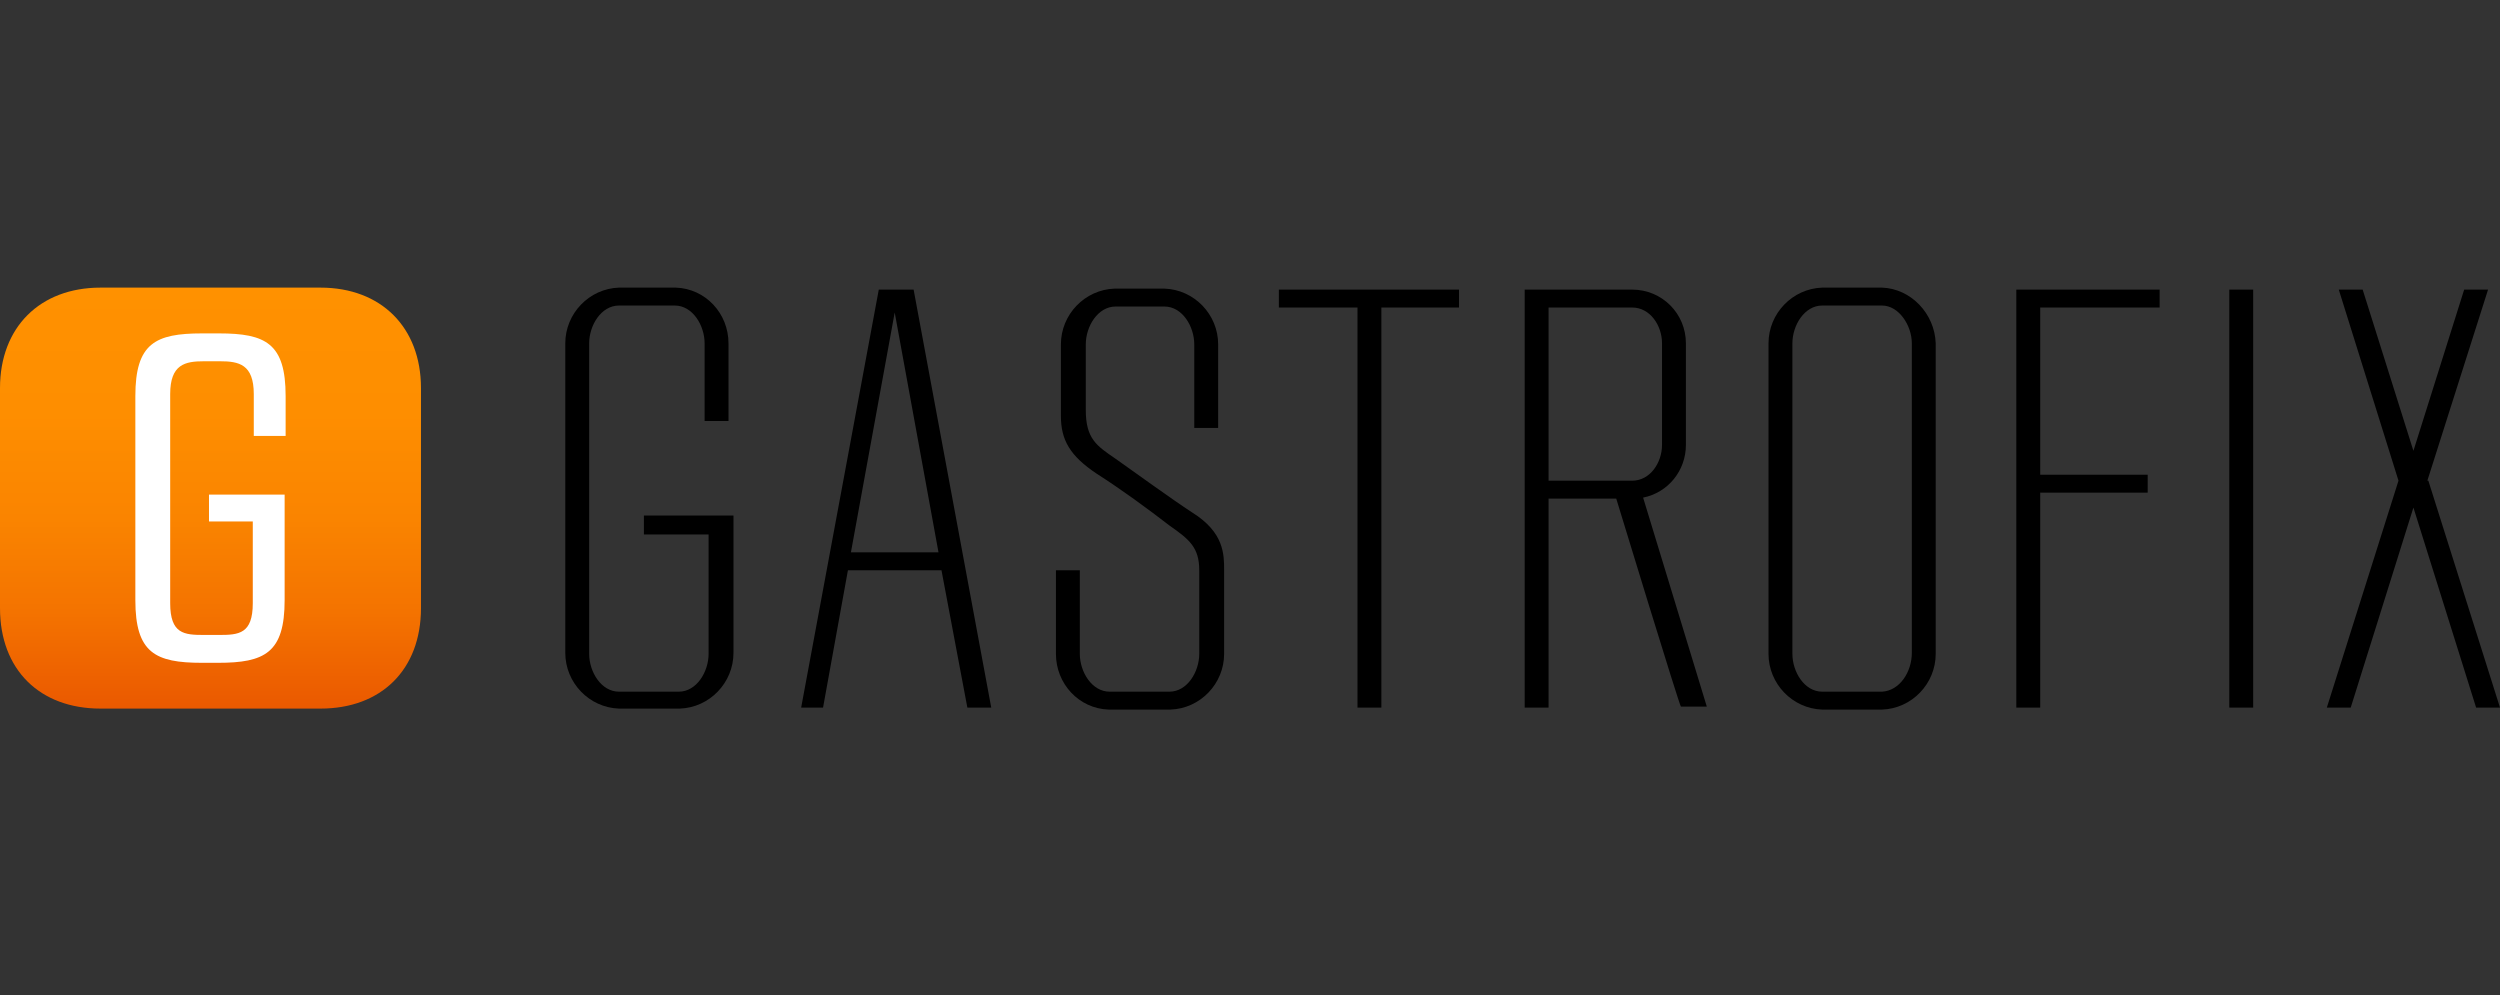 <?xml version="1.0" encoding="utf-8"?>
<!-- Generator: Adobe Illustrator 22.1.0, SVG Export Plug-In . SVG Version: 6.00 Build 0)  -->
<svg version="1.1" id="Ebene_1" xmlns="http://www.w3.org/2000/svg" xmlns:xlink="http://www.w3.org/1999/xlink" x="0px" y="0px"
	 viewBox="0 0 251.2 100" style="enable-background:new 0 0 251.2 100;" xml:space="preserve">
<rect x="0" y="0" width="251.2" height="100" fill="#333333" stroke="none"/>
<style type="text/css">
	.st0{fill:url(#SVGID_1_);}
	.st1{fill:#FFFFFF;}
</style>
<g>
	
		<linearGradient id="SVGID_1_" gradientUnits="userSpaceOnUse" x1="21.163" y1="29.862" x2="21.163" y2="72.188" gradientTransform="matrix(1 0 0 -1 0 101.087)">
		<stop  offset="0" style="stop-color:#EA5900"/>
		<stop  offset="2.000000e-02" style="stop-color:#EB5B00"/>
		<stop  offset="0.23" style="stop-color:#F47300"/>
		<stop  offset="0.45" style="stop-color:#FA8400"/>
		<stop  offset="0.7" style="stop-color:#FE8E00"/>
		<stop  offset="1" style="stop-color:#FF9100"/>
	</linearGradient>
	<path class="st0" d="M32.2,28.9c6.1,0,10.1,4,10.1,10.1v22.1c0,6.2-4,10.1-10.1,10.1H10.1C4,71.2,0,67.3,0,61.1V39
		c0-6.1,4-10.1,10.1-10.1H32.2z"/>
	<path class="st1" d="M22,33.5c4.7,0,6.7,1,6.7,6.3v4h-3.2v-4.2c0-3-1.5-3.3-3.4-3.3h-1.6c-1.9,0-3.4,0.3-3.4,3.3v21
		c0,3.1,1.4,3.2,3.4,3.2H22c2,0,3.4-0.1,3.4-3.2v-8.2H21v-2.7h7.6v10.6c0,5.3-2,6.3-6.7,6.3h-1.6c-4.7,0-6.7-1-6.7-6.3V39.8
		c0-5.3,2-6.3,6.7-6.3L22,33.5z"/>
	<path id="Fill-19_1_" d="M73.7,51.8v13.8c0,3-2.4,5.5-5.4,5.6h-6.1c-3-0.1-5.4-2.6-5.4-5.6V34.5c0-3,2.4-5.5,5.4-5.6h5.7
		c3,0.1,5.3,2.6,5.3,5.6v7.8h-2.4v-7.8c0-1.8-1.2-3.8-3-3.8h-5.6c-1.8,0-3,2-3,3.8v31.2c0,1.8,1.2,3.8,3,3.8h6c1.8,0,3-2,3-3.8V53.7
		h-6.5v-1.9H73.7"/>
	<path id="Fill-20_1_" d="M94.3,55.5l-4.4-24.1l-4.4,24.1H94.3z M94.6,57.3h-9.4l-2.5,13.8h-2.2l7.8-42h3.5l7.8,42h-2.4L94.6,57.3
		L94.6,57.3z"/>
	<path id="Fill-21_1_" d="M123,57.3v8.4c0,3-2.4,5.5-5.4,5.6h-6.2c-3-0.1-5.3-2.6-5.3-5.6v-8.4h2.4v8.4c0,1.8,1.2,3.8,3,3.8h6
		c1.8,0,3-2,3-3.8v-8.4c0-2.3-1-3.1-3-4.5c-2.2-1.7-4.8-3.6-7.3-5.2c-2.7-1.8-3.6-3.4-3.6-5.8v-7.2c0-3,2.4-5.5,5.4-5.6h5
		c3,0.1,5.4,2.6,5.4,5.6v8.4H120v-8.4c0-1.8-1.2-3.8-3-3.8h-4.9c-1.8,0-3,2-3,3.8v6.6c0,2.9,1.1,3.6,3,4.9c1.7,1.2,5.7,4.1,7.7,5.4
		C123,53.5,123,55.7,123,57.3"/>
	<polyline id="Fill-22_1_" points="146.6,30.9 138.8,30.9 138.8,71.1 136.4,71.1 136.4,30.9 128.5,30.9 128.5,29.1 146.6,29.1 
		146.6,30.9 	"/>
	<path id="Fill-23_1_" d="M155.6,48.3h8.4c1.8,0,3-1.8,3-3.6V34.5c0-1.8-1.2-3.6-3-3.6h-8.4V48.3z M162.4,50.1h-6.8v21h-2.4v-42H164
		c3,0,5.4,2.4,5.4,5.4v10.2c0,2.6-1.8,4.8-4.3,5.3l6.4,21h-2.6C168.8,71.1,162.4,50.1,162.4,50.1z"/>
	<path id="Fill-24_1_" d="M192.1,65.6V34.5c0-1.8-1.3-3.8-3-3.8h-6c-1.8,0-3,2-3,3.8v31.2c0,1.8,1.2,3.8,3,3.8h6
		C190.9,69.4,192.1,67.5,192.1,65.6z M194.5,34.5v31.2c0,3-2.4,5.5-5.4,5.6h-6c-3-0.1-5.4-2.6-5.4-5.6V34.5c0-3,2.4-5.5,5.4-5.6h6
		C192,29,194.4,31.5,194.5,34.5L194.5,34.5z"/>
	<polyline id="Fill-25_1_" points="205,30.9 205,47.7 215.8,47.7 215.8,49.5 205,49.5 205,71.1 202.6,71.1 202.6,29.1 217,29.1 
		217,30.9 205,30.9 	"/>
	<polygon id="Fill-26_1_" points="224,71.1 226.4,71.1 226.4,29.1 224,29.1 	"/>
	<polyline id="Fill-27_1_" points="248.8,71.1 242.5,51 236.2,71.1 233.8,71.1 241,48.3 241,48.3 235,29.1 237.4,29.1 242.5,45.3 
		247.6,29.1 250,29.1 243.9,48.3 244,48.3 251.2,71.1 248.8,71.1 	"/>
</g>
</svg>
